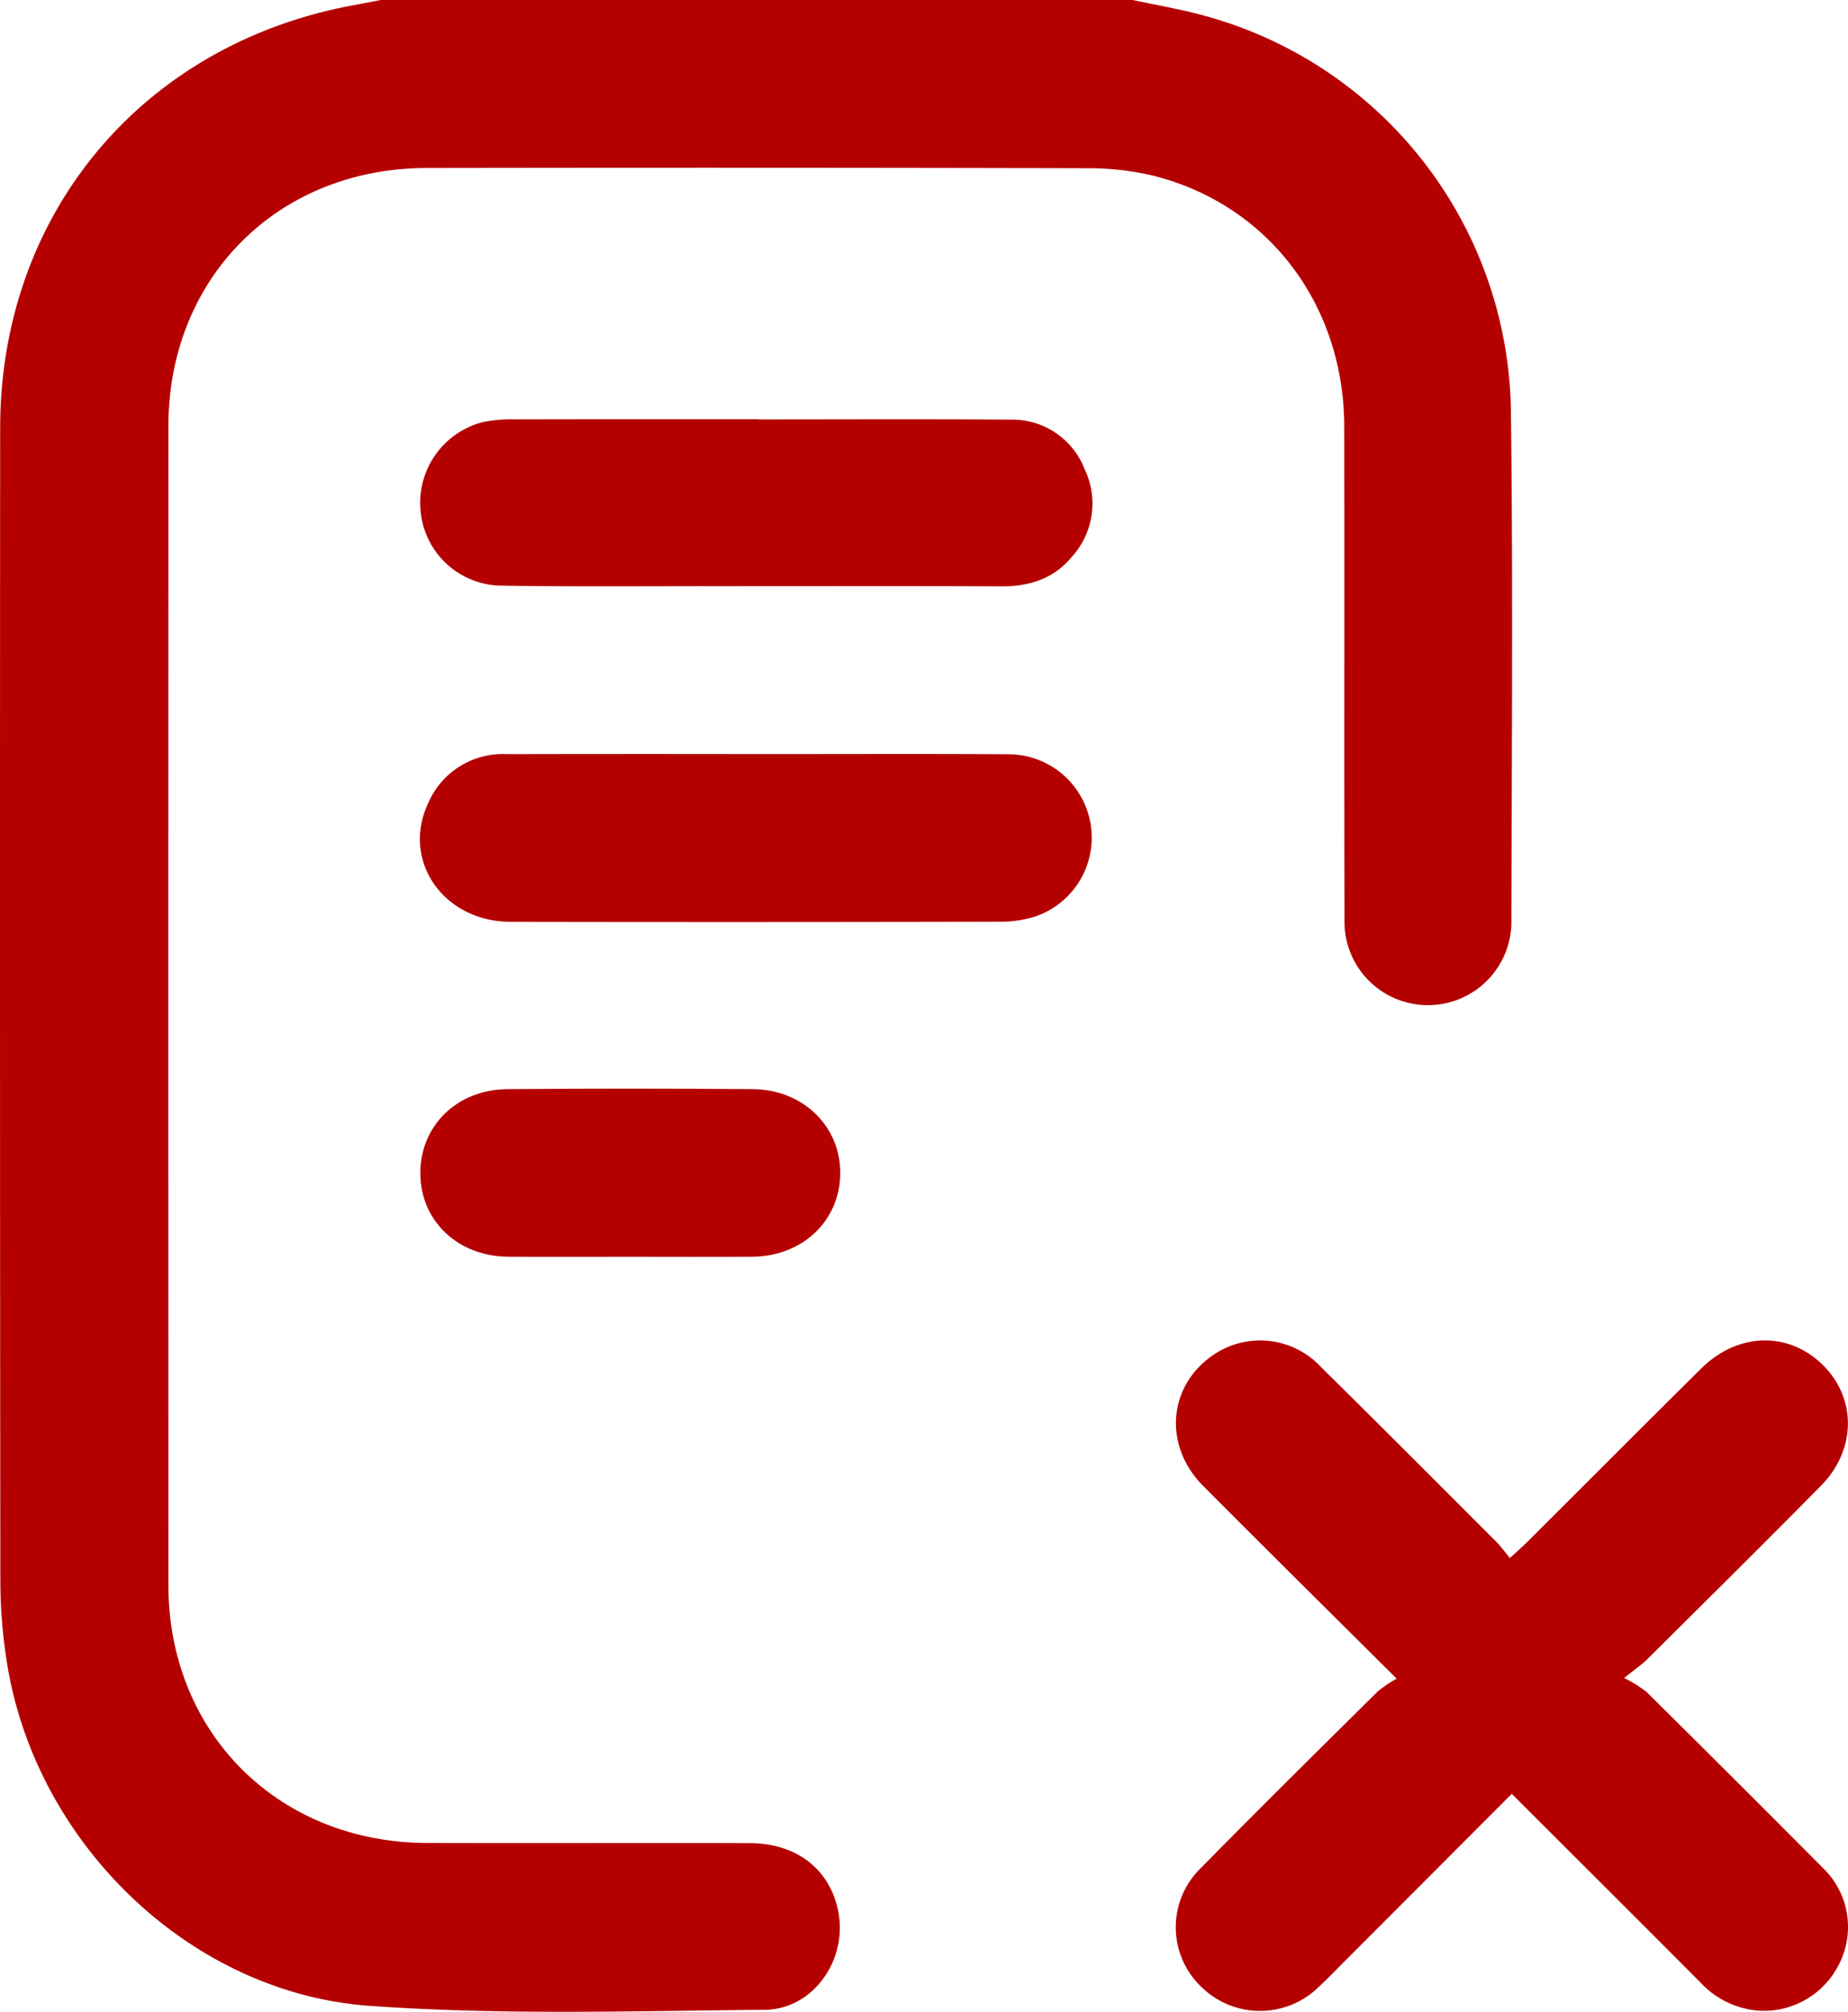 <svg xmlns="http://www.w3.org/2000/svg" viewBox="0 0 216 235.155"><defs><style>.cls-1{fill:#b50000;}</style></defs><g id="Layer_2" data-name="Layer 2"><g id="Layer_1-2" data-name="Layer 1"><path class="cls-1" d="M132.397,0c2.753.595,5.542,1.061,8.254,1.804A48.569,48.569,0,0,1,176.597,47.846c.254,19.891.102,39.787.058,59.681a9.757,9.757,0,1,1-19.508-.061c-.047-19.205.005-38.411-.029-57.616-.025-14.299-8.966-26.028-22.462-29.346a32.99,32.99,0,0,0-7.735-.841q-38.531-.09-77.062-.026c-17.395.027-30.173,12.841-30.177,30.195q-.016,67.716 0,135.432c.004,17.297,12.838,30.106,30.224,30.158,12.575.038,25.151-.015,37.726.019,5.561.015,9.49,3.162,10.381,8.171.989,5.562-2.998,11.267-8.655,11.315-15.403.13-30.867.638-46.2-.47C22.037,232.929,4.114,215.29.811,194.332a60.795,60.795,0,0,1-.768-9.359q-.072-67.486-.023-134.973C.039,25.019,16.59,5.222,41.165.639,42.285.43,43.404.213,44.523,0Z"/><path class="cls-1" d="M176.698,209.68c-6.616,6.63-13.1,13.13-19.587,19.627-.974.975-1.925,1.976-2.939,2.907a9.788,9.788,0,0,1-13.859-.068,9.631,9.631,0,0,1,.064-13.81c6.812-6.937,13.735-13.766,20.641-20.611a14.937,14.937,0,0,1,2.224-1.509c-7.874-7.838-15.279-15.153-22.618-22.533-4.621-4.647-4.124-11.532.995-15.169a9.7,9.7,0,0,1,12.775,1.269c6.866,6.776,13.674,13.611,20.494,20.434.537.537.982,1.166,1.593,1.9.847-.784,1.459-1.314,2.031-1.884,6.778-6.756,13.529-13.539,20.333-20.27,4.075-4.032,9.669-4.363,13.669-.911,4.47,3.857,4.679,10.198.324,14.617-6.717,6.816-13.527,13.541-20.313,20.289-.593.589-1.301,1.064-2.687,2.181a15.763,15.763,0,0,1,2.604,1.619q10.364,10.262,20.645,20.607a9.554,9.554,0,0,1,1.97,11.013,9.827,9.827,0,0,1-9.473,5.651,10.359,10.359,0,0,1-6.856-3.325C191.49,224.436,184.222,217.197,176.698,209.68Z"/><path class="cls-1" d="M88.434,88.148c9.802.001,19.605-.041,29.407.019a9.742,9.742,0,0,1,3.359,18.895,13.406,13.406,0,0,1-4.27.681q-28.603.065-57.206.014c-7.913-.019-12.853-7.159-9.663-13.91a9.484,9.484,0,0,1,9.195-5.694Q73.845,88.123,88.434,88.148Z"/><path class="cls-1" d="M88.691,49.028c9.814,0,19.628-.05,29.441.024a9.062,9.062,0,0,1,8.643,5.788,9.277,9.277,0,0,1-1.536,10.296c-2.105,2.519-4.929,3.416-8.185,3.402-11.27-.051-22.541-.015-33.812-.02-8.28-.004-16.562.07-24.84-.065a9.593,9.593,0,0,1-9.232-8.624,9.745,9.745,0,0,1,7.128-10.454,15.467,15.467,0,0,1,3.871-.352c9.507-.027,19.014-.015,28.522-.015Z"/><path class="cls-1" d="M73.667,146.909c-4.745-0-9.491.024-14.236-.006-5.912-.038-10.268-4.171-10.302-9.722-.033-5.555,4.252-9.822,10.169-9.872q14.349-.123,28.701-.001c5.878.048,10.255,4.375,10.216,9.855-.04,5.537-4.426,9.702-10.313,9.741C83.158,146.934,78.412,146.909,73.667,146.909Z"/></g></g></svg>
